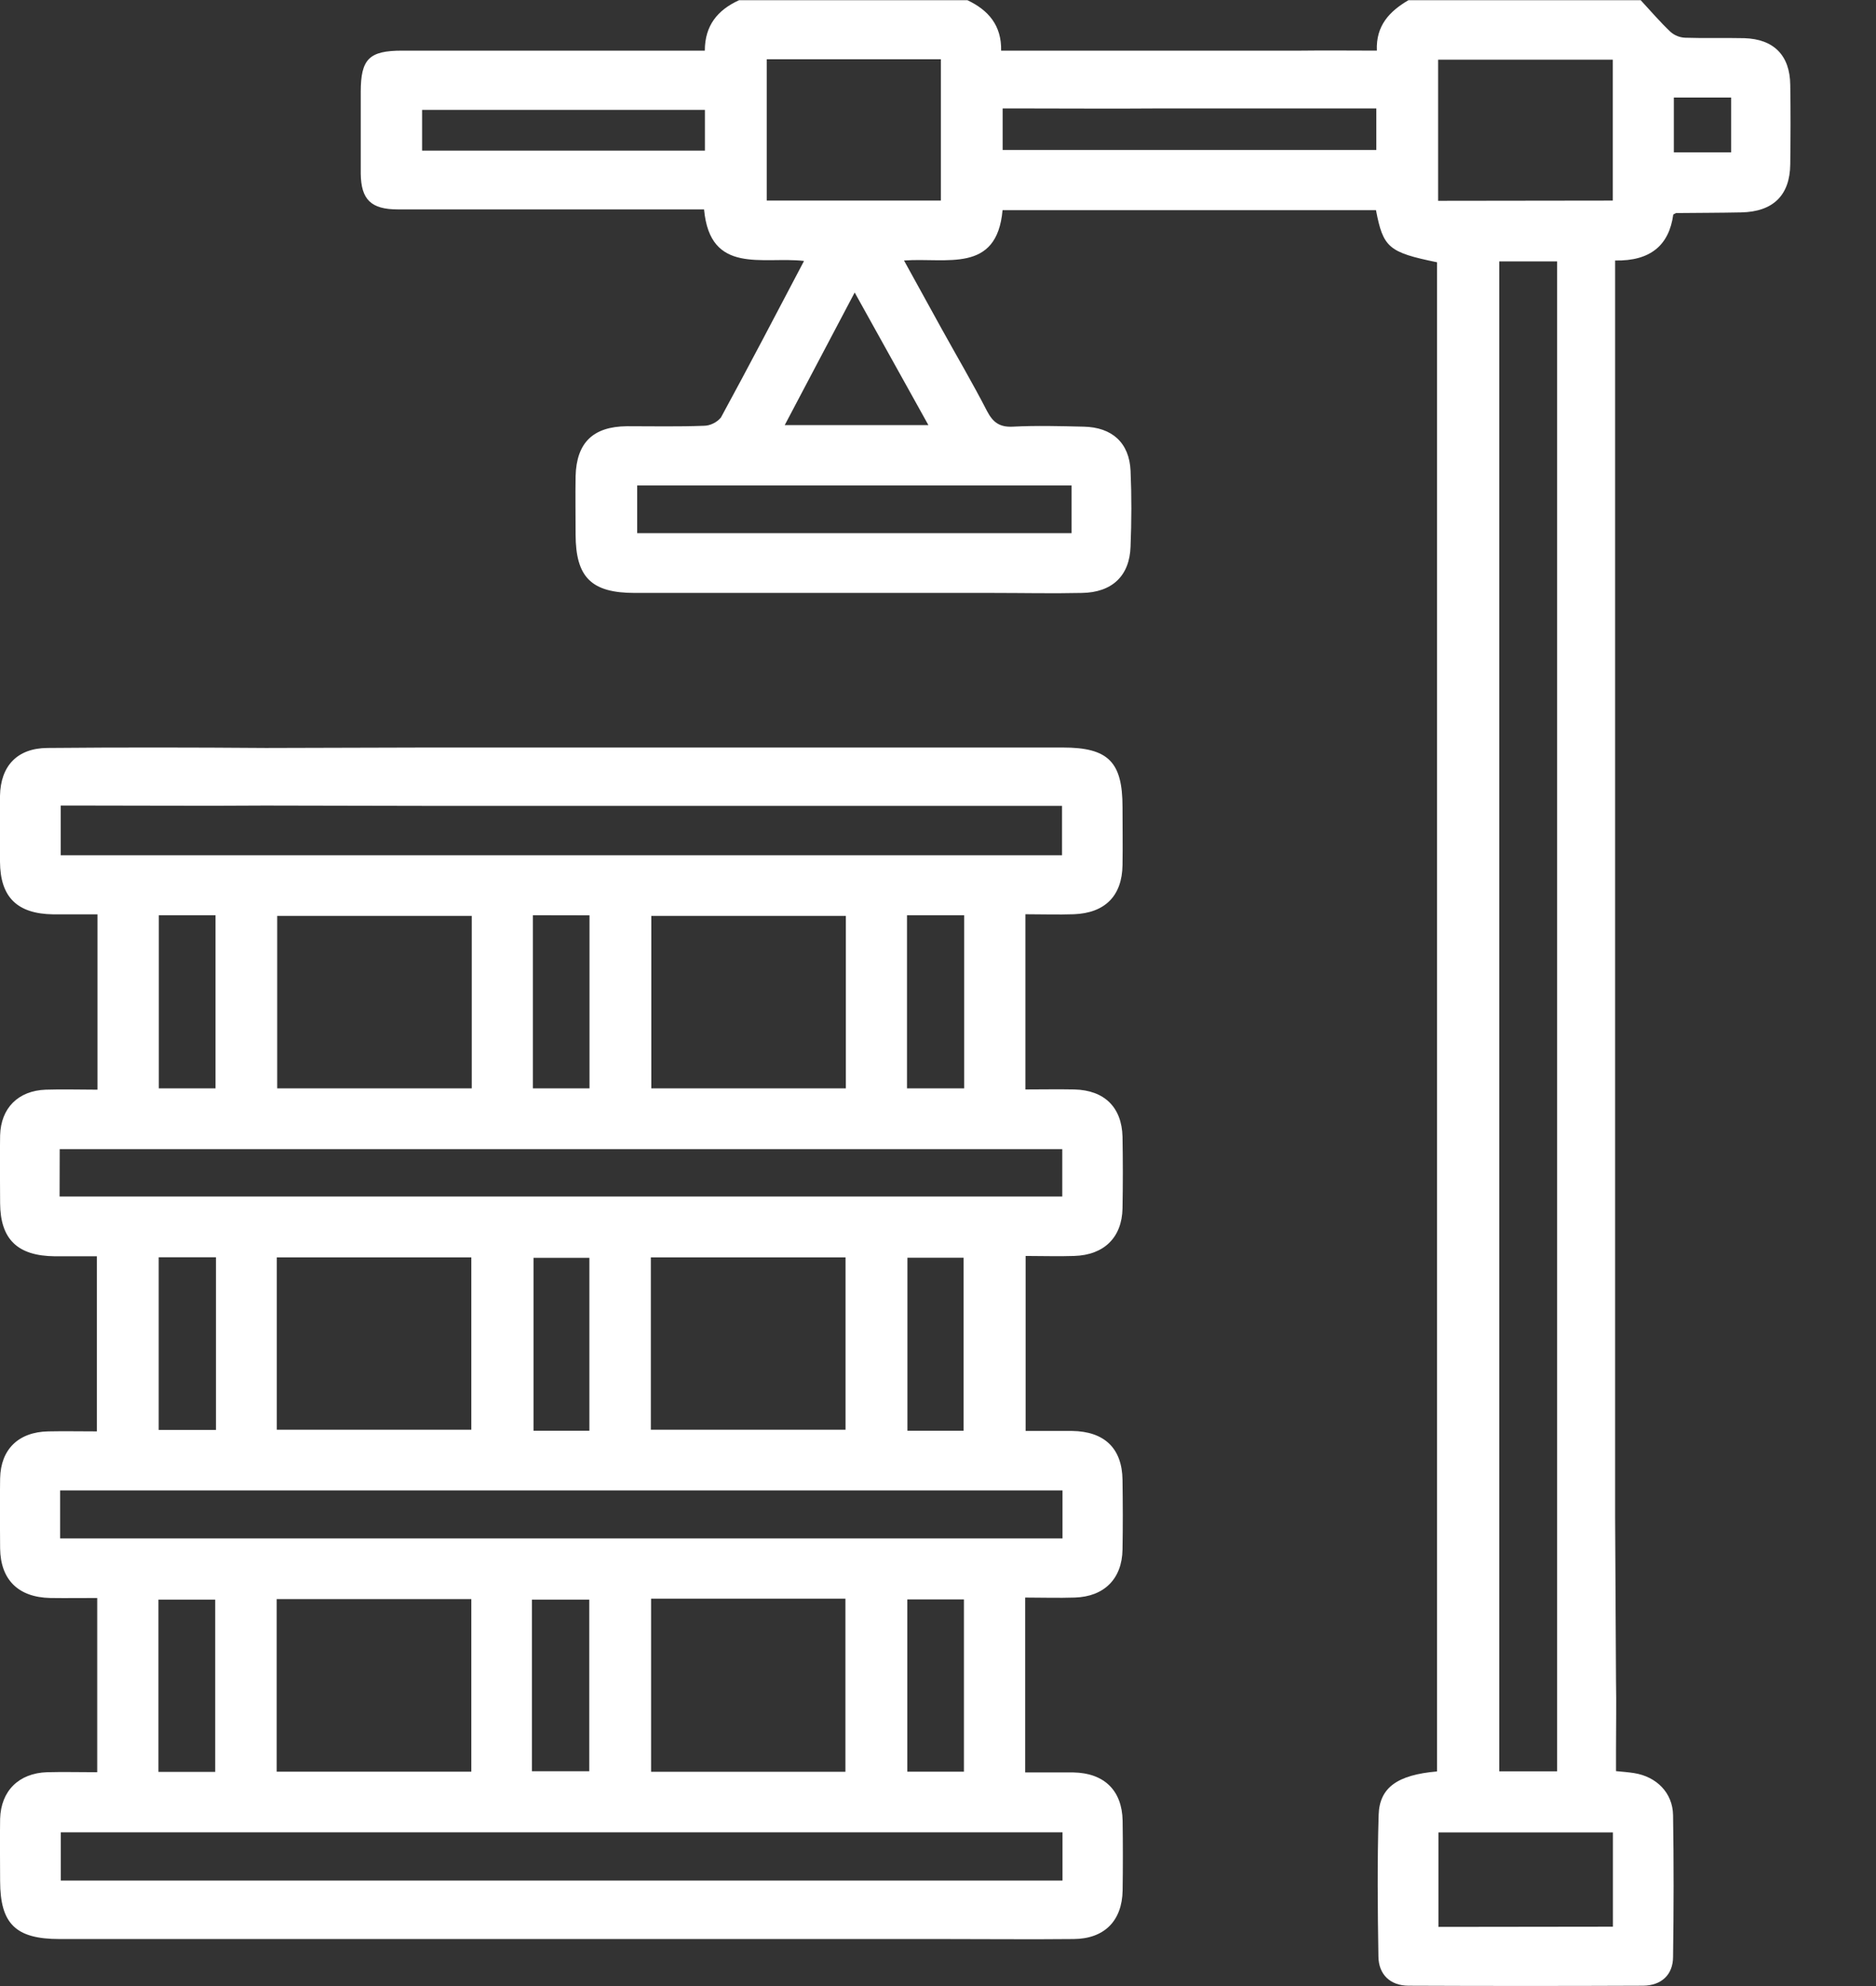 <svg width="17" height="18" viewBox="0 0 17 18" fill="none" xmlns="http://www.w3.org/2000/svg">
<rect x="0" y="0" width="17" height="18" fill="#333333" stroke="none"/>
<g clip-path="url(#clip0_189_4996)">
<path d="M14.644 15.233C14.648 15.438 14.644 15.643 14.644 15.848V16.052C14.706 16.058 14.758 16.062 14.808 16.07C15.011 16.102 15.158 16.249 15.161 16.451C15.168 16.879 15.167 17.307 15.161 17.735C15.161 17.897 15.056 17.996 14.888 17.997C14.18 18 13.472 18 12.765 17.997C12.599 17.997 12.493 17.896 12.491 17.733C12.484 17.305 12.48 16.877 12.493 16.45C12.5 16.199 12.666 16.086 13.022 16.055V2.377C12.584 2.287 12.534 2.245 12.469 1.905H9.085C9.033 2.482 8.577 2.332 8.192 2.361C8.309 2.573 8.418 2.772 8.528 2.971C8.667 3.223 8.814 3.472 8.945 3.727C8.998 3.827 9.057 3.873 9.178 3.867C9.391 3.856 9.607 3.862 9.82 3.867C10.078 3.872 10.234 4.014 10.245 4.267C10.255 4.495 10.254 4.723 10.245 4.952C10.237 5.219 10.078 5.37 9.803 5.374C9.536 5.38 9.268 5.374 9 5.374H5.753C5.359 5.374 5.217 5.233 5.216 4.844C5.216 4.668 5.213 4.492 5.216 4.316C5.224 4.012 5.374 3.866 5.681 3.863C5.913 3.863 6.145 3.868 6.377 3.859C6.407 3.859 6.437 3.851 6.463 3.838C6.49 3.825 6.514 3.807 6.533 3.784C6.785 3.321 7.029 2.854 7.286 2.365C6.912 2.322 6.435 2.495 6.38 1.898H5.497C4.867 1.898 4.236 1.898 3.606 1.898C3.362 1.898 3.272 1.809 3.269 1.573C3.269 1.327 3.269 1.08 3.269 0.834C3.269 0.534 3.345 0.459 3.644 0.459H6.387C6.387 0.23 6.504 0.09 6.697 0.002H8.767C8.957 0.092 9.077 0.231 9.072 0.459C9.542 0.459 9.994 0.459 10.444 0.459H11.792C12.017 0.456 12.243 0.459 12.477 0.459C12.467 0.232 12.592 0.102 12.763 0.002H14.868C14.957 0.098 15.042 0.198 15.137 0.288C15.174 0.321 15.221 0.34 15.271 0.342C15.449 0.348 15.628 0.342 15.806 0.346C16.074 0.354 16.22 0.502 16.223 0.769C16.227 1.009 16.226 1.249 16.223 1.489C16.22 1.771 16.067 1.919 15.779 1.925C15.583 1.929 15.387 1.929 15.191 1.931C15.185 1.931 15.18 1.936 15.163 1.944C15.125 2.223 14.956 2.367 14.636 2.361V13.75L14.644 15.233ZM14.11 13.752C14.11 10.044 14.11 6.335 14.11 2.626V2.369H13.586V16.054H14.11V15.609C14.11 15.486 14.11 15.363 14.11 15.24V13.752ZM10.454 0.983C10.085 0.986 9.716 0.983 9.347 0.983H9.086V1.359H12.472V0.983C12.239 0.983 12.019 0.983 11.799 0.983H10.454ZM8.526 1.818V0.537H6.948V1.818H8.526ZM14.615 1.818V0.541H13.032V1.82L14.615 1.818ZM9.71 4.4H5.774V4.832H9.71V4.4ZM14.616 17.462V16.608H13.035V17.464L14.616 17.462ZM6.388 0.996H3.825V1.365H6.388V0.996ZM8.413 3.853C8.188 3.449 7.975 3.065 7.745 2.651L7.111 3.853H8.413ZM15.168 1.381H15.687V0.884H15.168V1.381Z" fill="white"/>
<path d="M3.868 6.775H9.631C10.043 6.775 10.172 6.905 10.172 7.314C10.172 7.489 10.175 7.665 10.172 7.841C10.168 8.119 10.014 8.275 9.731 8.286C9.588 8.291 9.445 8.286 9.292 8.286V9.874C9.443 9.874 9.589 9.871 9.736 9.874C10.008 9.881 10.165 10.035 10.172 10.302C10.176 10.519 10.176 10.736 10.172 10.952C10.167 11.215 10.005 11.375 9.734 11.383C9.591 11.388 9.448 11.383 9.294 11.383V12.969C9.434 12.969 9.574 12.969 9.714 12.969C10.008 12.973 10.168 13.126 10.172 13.412C10.175 13.623 10.176 13.834 10.172 14.044C10.168 14.309 10.006 14.471 9.739 14.479C9.592 14.484 9.445 14.479 9.29 14.479V16.064C9.433 16.064 9.58 16.064 9.726 16.064C10.006 16.069 10.168 16.227 10.173 16.502C10.176 16.713 10.176 16.923 10.173 17.134C10.168 17.41 10.007 17.572 9.729 17.574C9.336 17.578 8.943 17.574 8.551 17.574H0.539C0.142 17.574 0.002 17.436 0.001 17.049C0.001 16.861 -0.002 16.673 0.001 16.485C0.008 16.231 0.171 16.07 0.427 16.062C0.575 16.058 0.723 16.062 0.881 16.062V14.483C0.738 14.483 0.595 14.485 0.456 14.483C0.166 14.477 0.005 14.318 0.001 14.034C-0.001 13.823 -0.002 13.611 0.001 13.4C0.006 13.135 0.168 12.978 0.438 12.973C0.58 12.97 0.723 12.973 0.878 12.973V11.386C0.753 11.386 0.624 11.386 0.497 11.386C0.159 11.383 0.003 11.232 0.001 10.905C0.001 10.7 -0.003 10.494 0.001 10.29C0.008 10.042 0.165 9.885 0.415 9.876C0.568 9.871 0.721 9.876 0.883 9.876V8.287C0.749 8.287 0.615 8.287 0.482 8.287C0.155 8.282 0.002 8.131 0 7.81C0 7.611 -0.002 7.412 0 7.213C0.005 6.942 0.156 6.781 0.429 6.779C1.09 6.773 1.75 6.774 2.41 6.779L3.868 6.775ZM2.399 7.301C1.858 7.305 1.317 7.301 0.776 7.301H0.55V7.751H9.624V7.304H3.879L2.399 7.301ZM0.54 10.844H9.626V10.415H0.541L0.54 10.844ZM0.545 13.943H9.628V13.508H0.545L0.545 13.943ZM9.628 16.607H0.551V17.044H9.628L9.628 16.607ZM4.275 8.301H2.512V9.864H4.275V8.301ZM7.665 8.301H5.902V9.864H7.665V8.301ZM2.508 12.958H4.271V11.396H2.508V12.958ZM5.898 12.958H7.662V11.396H5.898V12.958ZM2.507 16.057H4.271V14.493H2.507V16.057ZM5.9 14.489V16.058H7.661V14.489H5.9ZM1.439 8.295V9.864H1.953V8.295H1.439ZM4.829 8.295V9.864H5.342V8.296L4.829 8.295ZM8.737 8.295H8.219V9.864H8.737L8.737 8.295ZM1.957 11.395H1.438V12.96H1.957V11.395ZM5.341 12.967V11.4H4.835V12.967H5.341ZM8.732 12.967V11.399H8.223V12.967H8.732ZM1.95 16.059V14.498H1.436V16.059H1.95ZM4.82 16.053H5.34V14.498H4.82V16.053ZM8.735 14.496H8.222V16.057H8.735V14.496Z" fill="white"/>
</g>
<defs>
<clipPath id="clip0_189_4996">
<rect width="16.235" height="18" fill="white"/>
</clipPath>
</defs>
</svg>
